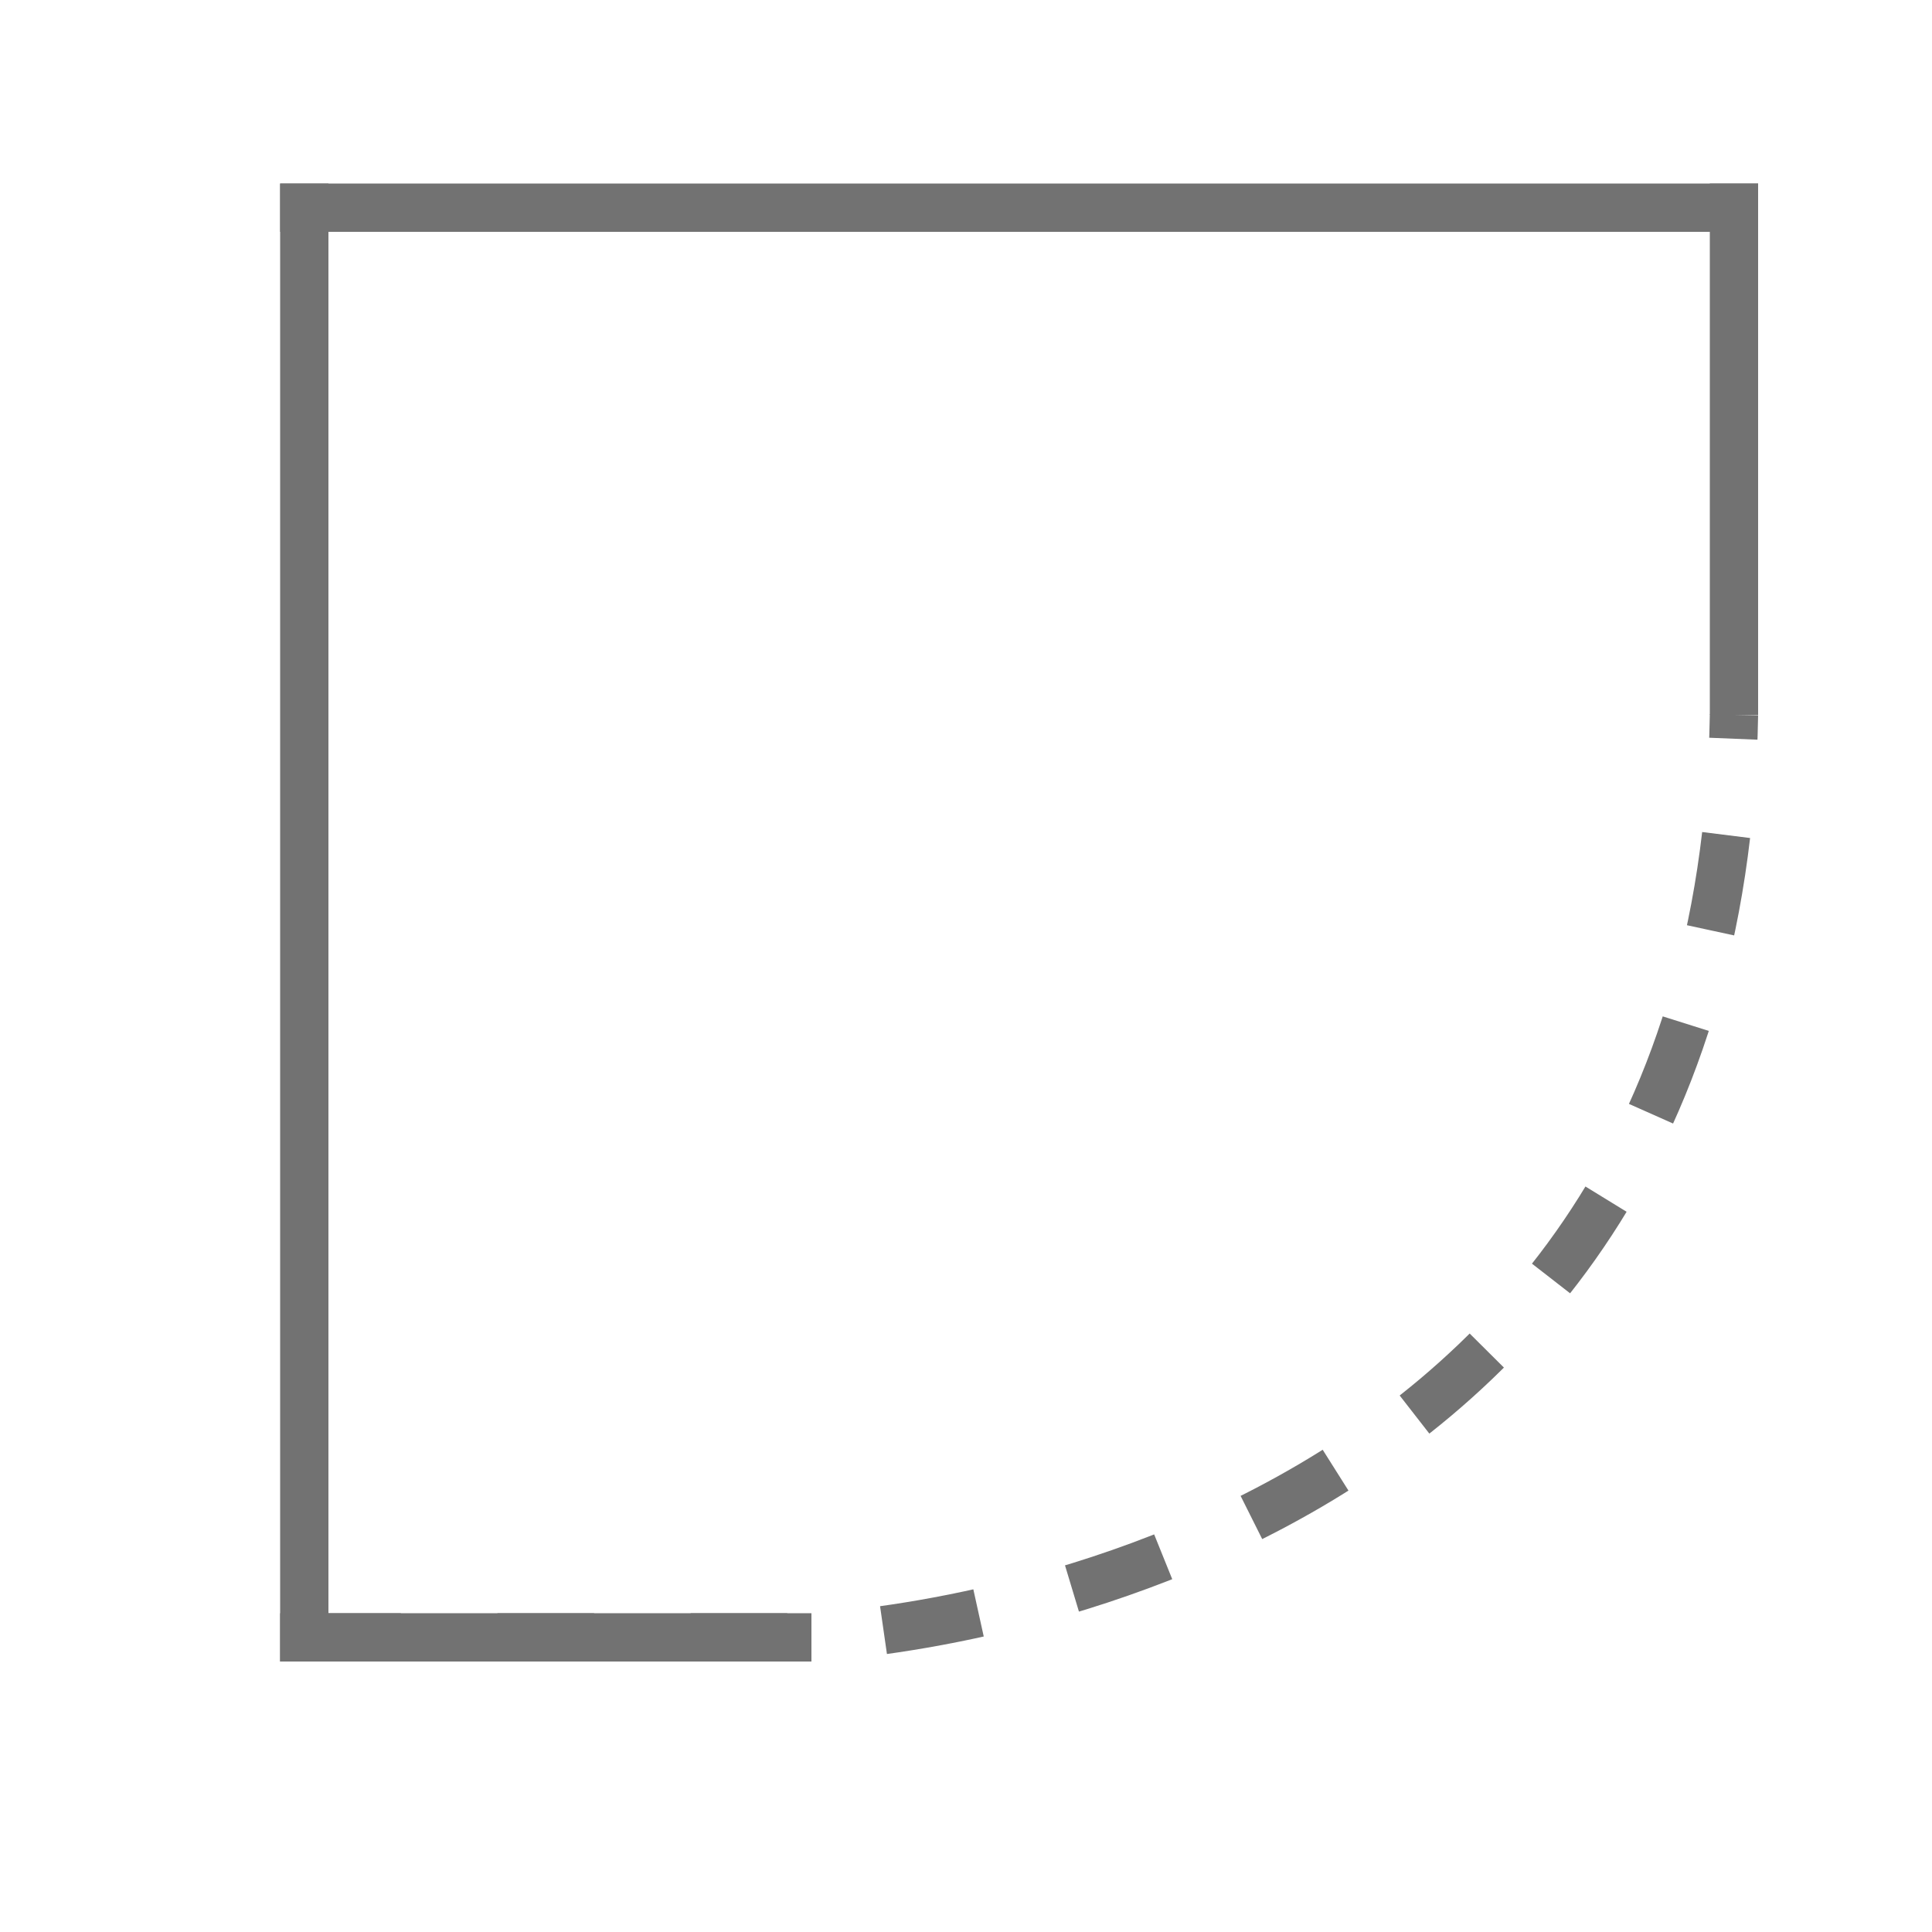 <?xml version="1.0" encoding="utf-8"?>
<!-- Generator: Adobe Illustrator 27.0.1, SVG Export Plug-In . SVG Version: 6.00 Build 0)  -->
<svg version="1.1" xmlns="http://www.w3.org/2000/svg" xmlns:xlink="http://www.w3.org/1999/xlink" x="0px" y="0px"
	 viewBox="0 0 200 200" style="enable-background:new 0 0 200 200;" xml:space="preserve">
<style type="text/css">
	.st0{display:none;}
	.st1{display:inline;}
	.st2{fill:#FFFFFF;}
	.st3{display:inline;fill:#FFFFFF;stroke:#000000;stroke-miterlimit:10;}
	.st4{display:inline;fill:none;stroke:#000000;stroke-miterlimit:10;}
	.st5{fill:none;}
	.st6{fill:#727272;}
	.st7{fill:none;stroke:#727272;stroke-width:5;stroke-miterlimit:10;stroke-dasharray:10;}
</style>
<g id="Слой_1" class="st0">
	<g class="st1">
		<circle class="st2" cx="100" cy="100" r="99.5"/>
		<path d="M100,1c54.59,0,99,44.41,99,99s-44.41,99-99,99S1,154.59,1,100S45.41,1,100,1 M100,0C44.77,0,0,44.77,0,100
			s44.77,100,100,100s100-44.77,100-100S155.23,0,100,0L100,0z"/>
	</g>
	<line class="st3" x1="200" y1="0" x2="0" y2="200"/>
	<line class="st3" x1="0" y1="0" x2="200" y2="200"/>
	<line class="st3" x1="0" y1="100" x2="200" y2="100"/>
	<line class="st3" x1="100" y1="0" x2="100" y2="200"/>
	<rect x="29.29" y="29.29" class="st4" width="141.42" height="141.42"/>
	<path class="st4" d="M170.5,100c0,38.94-31.56,70.5-70.5,70.5c-19.47,0-37.09-7.89-49.85-20.65C37.39,137.09,29.5,119.47,29.5,100
		s7.89-37.09,20.65-49.85S80.53,29.5,100,29.5C138.94,29.5,170.5,61.06,170.5,100z"/>
	<rect x="50.15" y="50.15" class="st4" width="99.7" height="99.7"/>
	<circle class="st4" cx="100" cy="100" r="49.5"/>
</g>
<g id="Слой_2" class="st0">
	<g id="Слой_2_00000108987835309963323170000008311339276156624301_" class="st1">
		<path class="st5" d="M63.48,78.21c-2.71,15.8-4.86,31.69-7.01,47.58c-1.98,14.66-3.97,29.44-2.99,44.2"/>
		<polygon class="st6" points="84.26,11 126.09,11 126.09,37.49 84.26,30.22 		"/>
		<polygon class="st6" points="84.26,64.39 126.09,71.65 126.09,45.16 84.26,45.16 84.26,37.49 126.09,45.16 		"/>
		<polygon class="st6" points="84.26,45.16 84.26,64.39 126.09,45.16 		"/>
		<polygon class="st6" points="84.26,98.54 126.09,105.82 126.09,79.32 84.26,79.32 84.26,71.65 126.09,79.32 		"/>
		<polygon class="st6" points="84.26,79.32 84.26,98.54 126.09,79.32 		"/>
		<polygon class="st6" points="84.26,132.7 126.09,139.98 126.09,113.48 84.26,113.48 84.26,105.82 126.09,113.48 		"/>
		<polygon class="st6" points="84.26,113.48 84.26,132.7 126.09,113.48 		"/>
		<polygon class="st6" points="84.26,166.86 126.09,147.64 84.26,147.64 84.26,139.98 126.09,147.64 		"/>
		<polygon class="st6" points="84.26,147.64 84.26,166.86 84.26,166.86 84.26,176.22 105.18,191.8 126.09,174.91 		"/>
		<polygon class="st6" points="126.09,147.64 126.09,174.91 84.26,147.64 		"/>
	</g>
</g>
<g id="Слой_3">
	<rect x="29" y="19" class="st6" width="153" height="5"/>
	<rect x="-45" y="93" transform="matrix(-1.836970e-16 1 -1 -1.836970e-16 127 64)" class="st6" width="153" height="5"/>
	<rect x="29" y="167" class="st6" width="55" height="5"/>
	<rect x="177" y="19" class="st6" width="5" height="55"/>
	<path class="st7" d="M31.5,169.5H84c0,0,94-3.5,95.5-95.5"/>
</g>
</svg>
